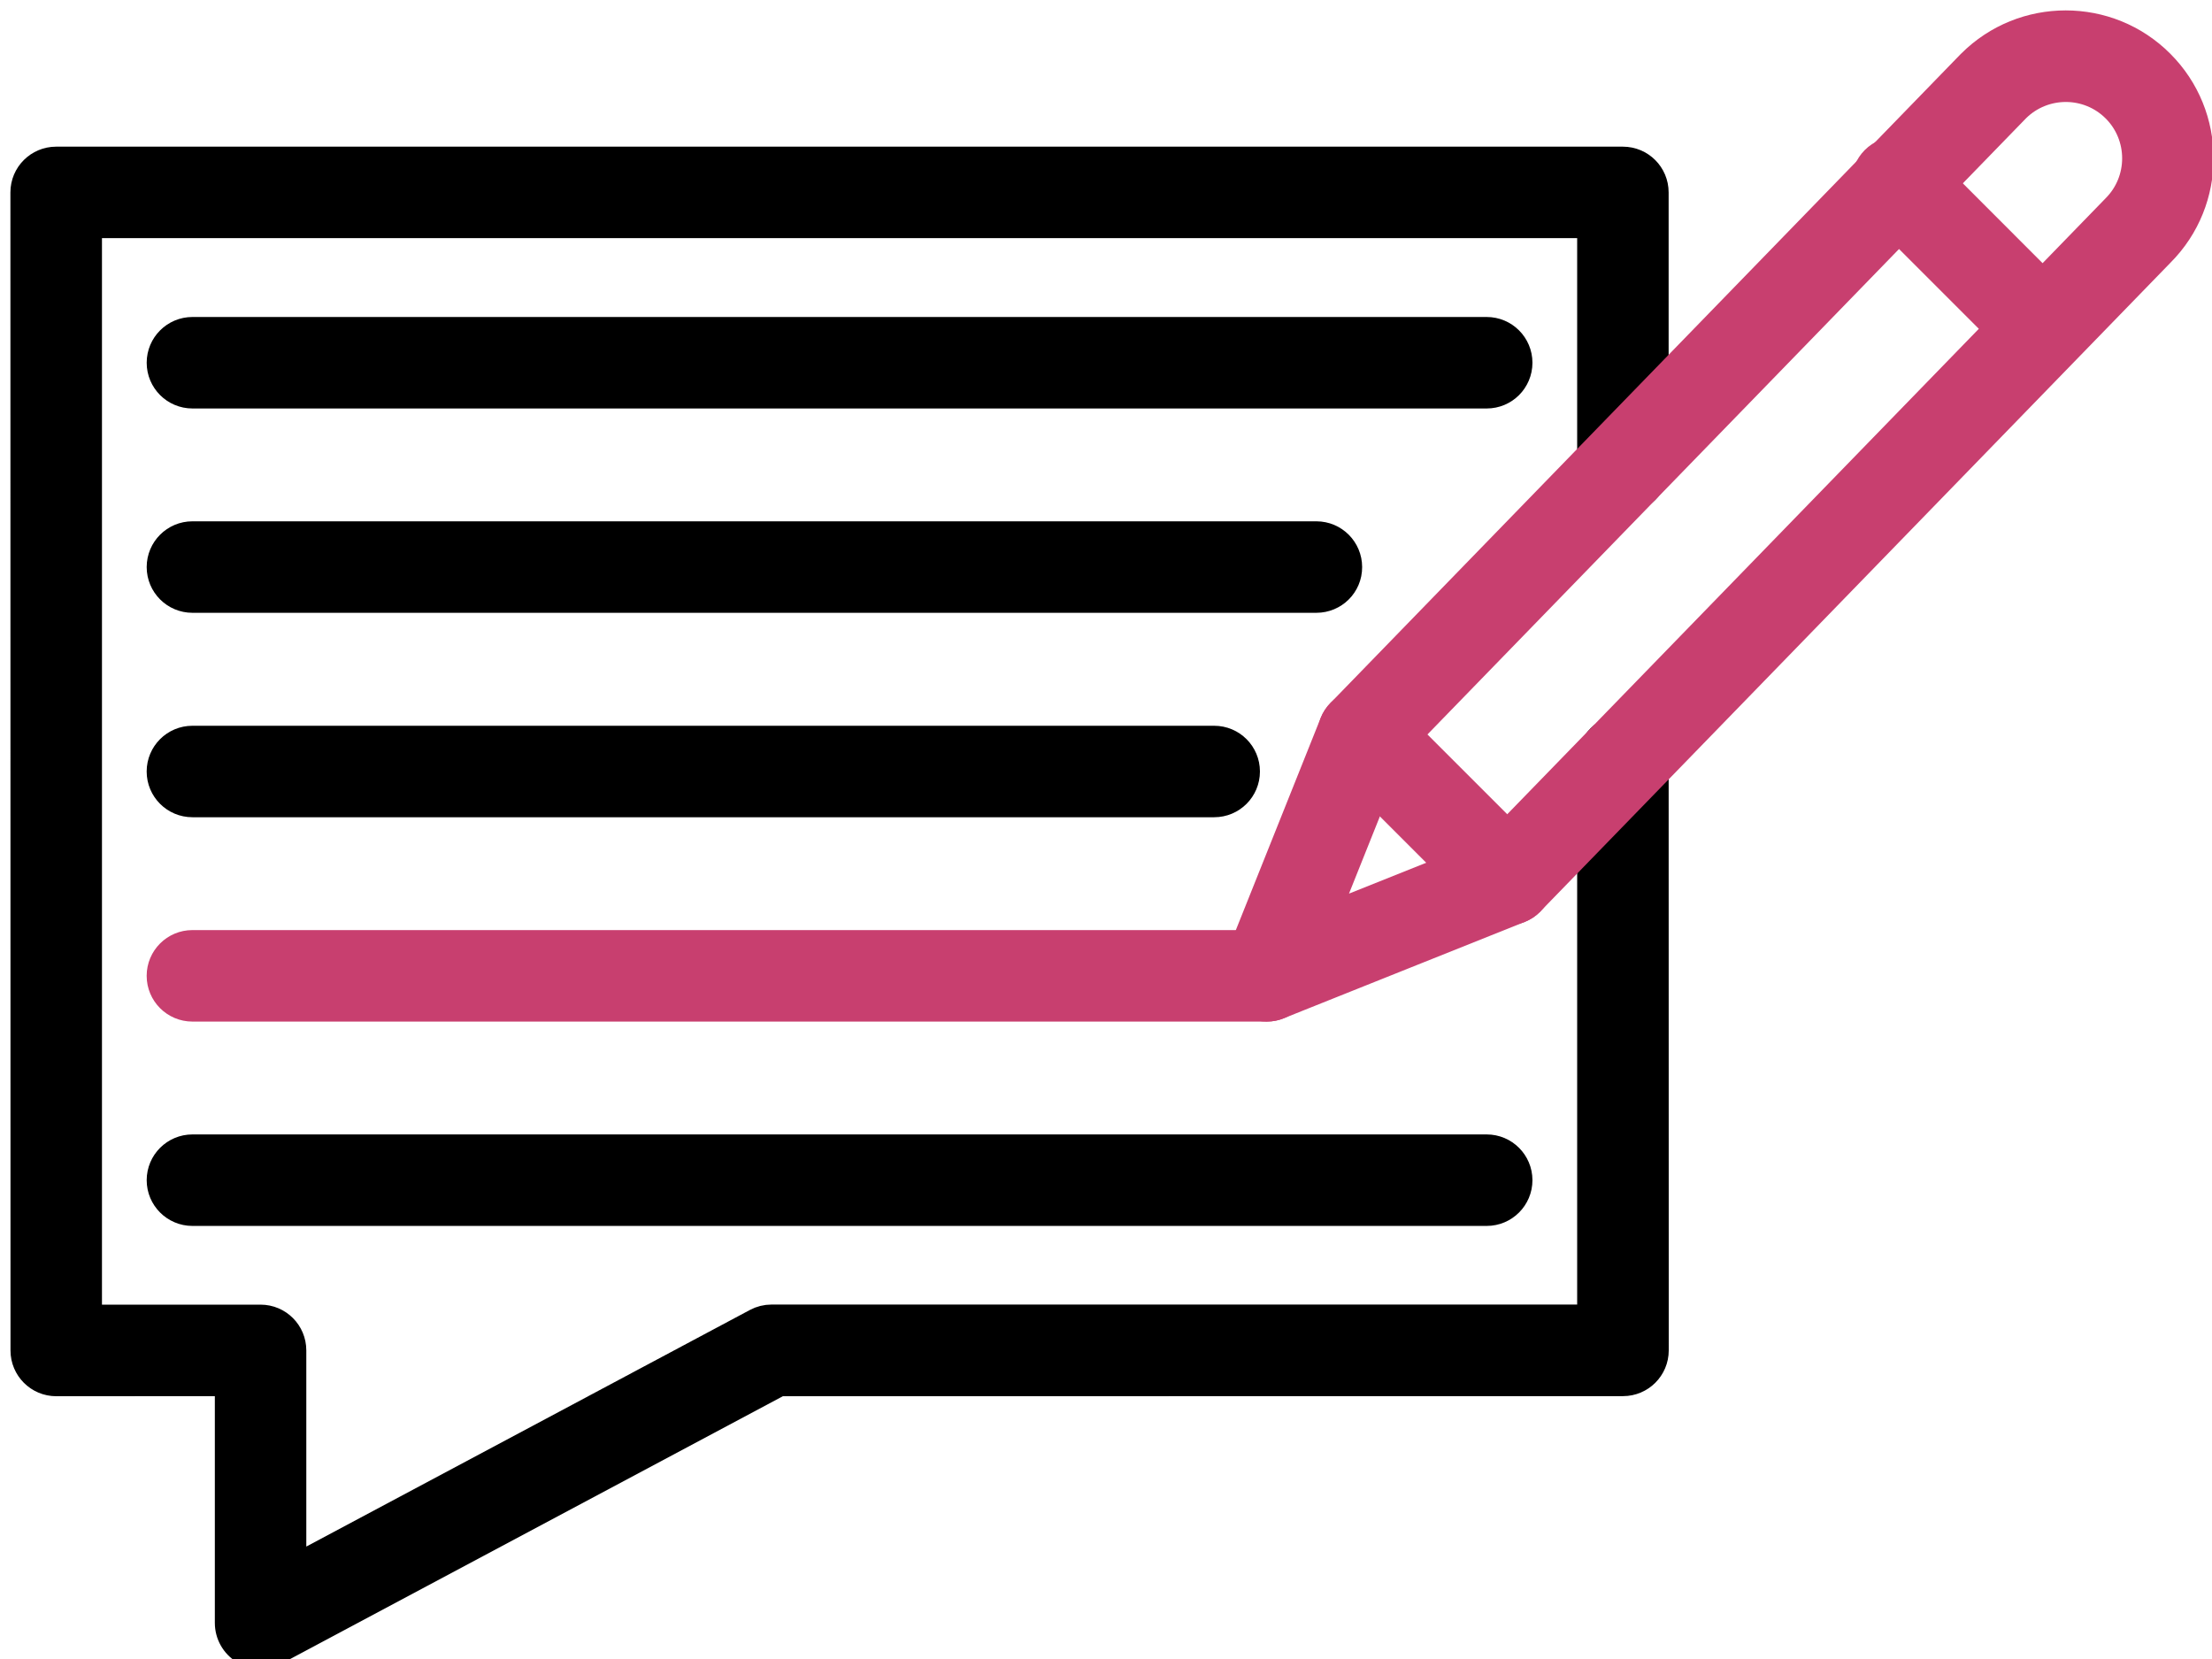<svg width="100" height="75" viewBox="0 0 100 75" fill="none" xmlns="http://www.w3.org/2000/svg">
<path d="M11.78 74.91C11.507 74.91 11.23 74.835 10.986 74.691C10.523 74.409 10.242 73.909 10.242 73.367V62.587L2.542 62.591C1.691 62.591 1.004 61.9 1.004 61.053L1 8.698C1 7.846 1.691 7.16 2.538 7.16H73.368C74.22 7.16 74.906 7.85 74.906 8.698V21.137C74.906 21.988 74.216 22.675 73.368 22.675C72.516 22.675 71.83 21.984 71.83 21.137V10.236H4.08V59.51H11.78C12.632 59.51 13.318 60.201 13.318 61.048V70.799L34.151 59.688C34.374 59.568 34.623 59.506 34.875 59.506H71.83V34.389C71.83 33.537 72.521 32.851 73.368 32.851C74.22 32.851 74.907 33.541 74.907 34.389L74.911 61.048C74.911 61.9 74.22 62.587 73.373 62.587L35.259 62.591L12.504 74.728C12.276 74.847 12.028 74.91 11.78 74.91Z" fill="black" stroke="black" stroke-width="1.059"/>
<path d="M57.269 45.654C56.868 45.654 56.475 45.497 56.182 45.203C55.747 44.769 55.611 44.116 55.843 43.541L60.197 32.653C60.271 32.467 60.383 32.298 60.523 32.153L89.014 2.818L89.031 2.802C91.433 0.399 95.341 0.399 97.739 2.802C100.138 5.2 100.142 9.1 97.748 11.502L69.261 40.832C69.112 40.989 68.93 41.109 68.728 41.188L57.84 45.542C57.658 45.617 57.463 45.654 57.269 45.654ZM62.943 34.079L60.035 41.349L67.284 38.45L95.552 9.352C95.556 9.347 95.564 9.339 95.568 9.335C96.767 8.136 96.767 6.18 95.568 4.981C94.369 3.782 92.421 3.782 91.218 4.973L62.943 34.079Z" fill="#C83F6F" stroke="#C83F6F" stroke-width="1.059"/>
<path d="M92.299 16.319C91.906 16.319 91.509 16.17 91.211 15.868L84.678 9.335C84.078 8.735 84.078 7.759 84.678 7.156C85.281 6.556 86.253 6.556 86.857 7.156L93.386 13.693C93.986 14.293 93.986 15.269 93.386 15.873C93.084 16.17 92.692 16.319 92.299 16.319Z" fill="#C83F6F" stroke="#C83F6F" stroke-width="1.059"/>
<path d="M68.158 41.3C67.765 41.3 67.368 41.151 67.071 40.849L60.537 34.315C59.938 33.716 59.938 32.74 60.537 32.136C61.137 31.537 62.113 31.537 62.716 32.136L69.25 38.67C69.849 39.269 69.849 40.245 69.25 40.849C68.948 41.147 68.551 41.3 68.158 41.3Z" fill="#C83F6F" stroke="#C83F6F" stroke-width="1.059"/>
<path d="M59.511 27.174H8.699C7.848 27.174 7.161 26.483 7.161 25.636C7.161 24.784 7.852 24.097 8.699 24.097H59.511C60.363 24.097 61.05 24.788 61.05 25.636C61.054 26.488 60.363 27.174 59.511 27.174Z" fill="black" stroke="black" stroke-width="1.059"/>
<path d="M67.211 17.937H8.699C7.848 17.937 7.161 17.246 7.161 16.398C7.161 15.547 7.852 14.86 8.699 14.86H67.211C68.062 14.86 68.749 15.551 68.749 16.398C68.749 17.25 68.062 17.937 67.211 17.937Z" fill="black" stroke="black" stroke-width="1.059"/>
<path d="M54.892 36.416H8.698C7.847 36.416 7.16 35.726 7.16 34.878C7.16 34.026 7.851 33.34 8.698 33.34H54.892C55.744 33.34 56.43 34.031 56.43 34.878C56.43 35.726 55.744 36.416 54.892 36.416Z" fill="black" stroke="black" stroke-width="1.059"/>
<path d="M57.27 45.654H8.698C7.847 45.654 7.16 44.963 7.16 44.115C7.16 43.264 7.851 42.577 8.698 42.577H57.27C58.121 42.577 58.808 43.268 58.808 44.115C58.808 44.963 58.121 45.654 57.27 45.654Z" fill="#C83F6F" stroke="#C83F6F" stroke-width="1.059"/>
<path d="M67.211 54.892H8.699C7.848 54.892 7.161 54.201 7.161 53.354C7.161 52.502 7.852 51.815 8.699 51.815H67.211C68.062 51.815 68.749 52.506 68.749 53.354C68.749 54.201 68.062 54.892 67.211 54.892Z" fill="black" stroke="black" stroke-width="1.059"/>
</svg>
